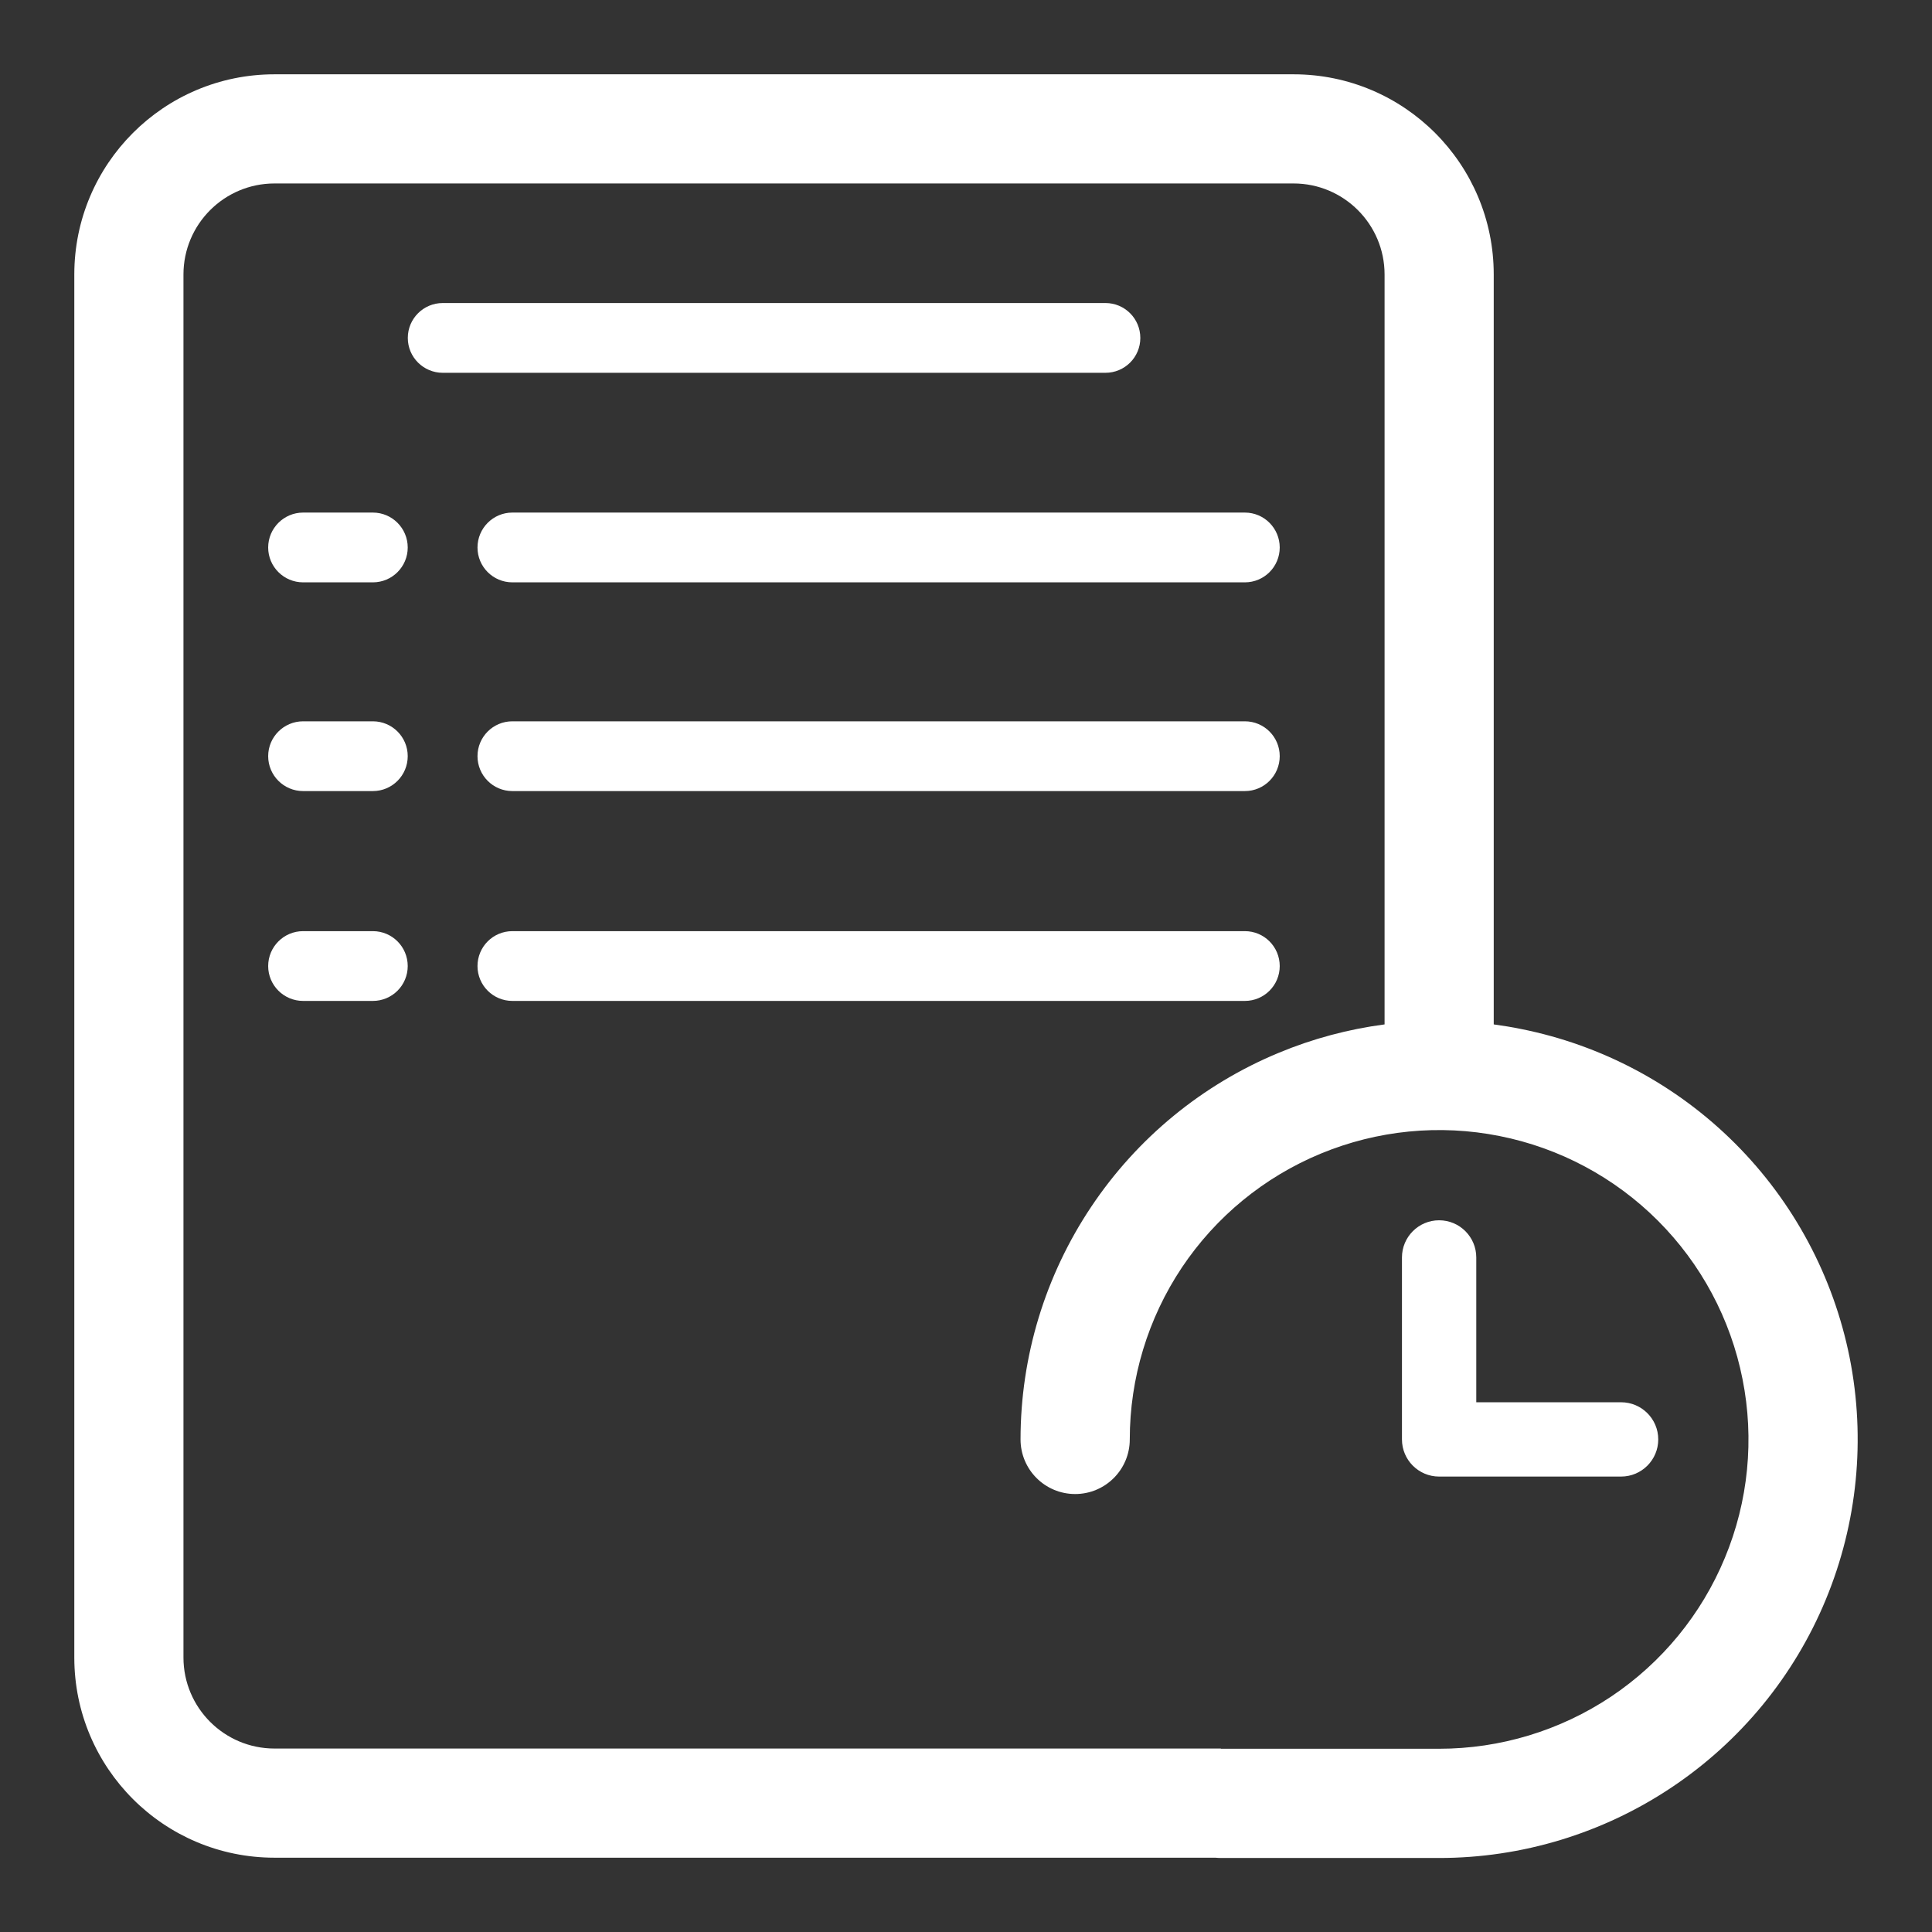 <svg width="26" height="26" viewBox="0 0 26 26" fill="none" xmlns="http://www.w3.org/2000/svg">
<rect x="0" y="0" width="26" height="26" fill="#333333" stroke="none"/>
<path fill-rule="evenodd" clip-rule="evenodd" d="M1 3.694C1 2.206 2.206 1 3.694 1H17.408C18.896 1 20.102 2.206 20.102 3.694V13.786C20.224 13.803 20.345 13.822 20.466 13.847C21.558 14.064 22.562 14.6 23.35 15.388C24.138 16.176 24.674 17.179 24.892 18.272C25.109 19.365 24.997 20.497 24.571 21.526C24.145 22.556 23.423 23.435 22.496 24.054C21.57 24.673 20.481 25.004 19.367 25.004H16.428C16.404 25.004 16.379 25.002 16.355 25H3.694C2.206 25 1 23.794 1 22.306V3.694ZM16.43 23.534H19.367C20.19 23.534 20.995 23.29 21.68 22.833C22.365 22.375 22.898 21.725 23.213 20.964C23.529 20.203 23.611 19.366 23.45 18.559C23.29 17.751 22.893 17.009 22.311 16.427C21.729 15.845 20.987 15.448 20.179 15.288C19.372 15.127 18.535 15.21 17.774 15.525C17.013 15.84 16.363 16.373 15.905 17.058C15.448 17.743 15.204 18.547 15.204 19.371C15.204 19.777 14.875 20.106 14.469 20.106C14.063 20.106 13.734 19.777 13.734 19.371C13.734 18.257 14.065 17.168 14.684 16.242C15.303 15.315 16.182 14.593 17.212 14.167C17.669 13.977 18.147 13.85 18.633 13.786V3.694C18.633 3.018 18.084 2.469 17.408 2.469H3.694C3.018 2.469 2.469 3.018 2.469 3.694V22.306C2.469 22.982 3.018 23.531 3.694 23.531H16.43V23.534ZM19.367 16.422C19.643 16.422 19.867 16.646 19.867 16.922V18.871H21.816C22.092 18.871 22.316 19.095 22.316 19.371C22.316 19.647 22.092 19.871 21.816 19.871H19.367C19.091 19.871 18.867 19.647 18.867 19.371V16.922C18.867 16.646 19.091 16.422 19.367 16.422ZM5.958 4.078C5.699 4.078 5.488 4.288 5.488 4.548C5.488 4.807 5.699 5.017 5.958 5.017L14.877 5.017C15.136 5.017 15.346 4.807 15.346 4.548C15.346 4.288 15.136 4.078 14.877 4.078L5.958 4.078ZM3.609 7.368C3.609 7.109 3.82 6.898 4.079 6.898H5.018C5.277 6.898 5.487 7.109 5.487 7.368C5.487 7.627 5.277 7.837 5.018 7.837H4.079C3.82 7.837 3.609 7.627 3.609 7.368ZM6.895 6.898C6.636 6.898 6.426 7.109 6.426 7.368C6.426 7.627 6.636 7.837 6.895 7.837H16.753C17.012 7.837 17.222 7.627 17.222 7.368C17.222 7.109 17.012 6.898 16.753 6.898H6.895ZM3.609 10.176C3.609 9.917 3.82 9.707 4.079 9.707H5.018C5.277 9.707 5.487 9.917 5.487 10.176C5.487 10.436 5.277 10.646 5.018 10.646H4.079C3.82 10.646 3.609 10.436 3.609 10.176ZM6.895 9.707C6.636 9.707 6.426 9.917 6.426 10.176C6.426 10.436 6.636 10.646 6.895 10.646H16.753C17.012 10.646 17.222 10.436 17.222 10.176C17.222 9.917 17.012 9.707 16.753 9.707H6.895ZM3.609 13.001C3.609 12.741 3.82 12.531 4.079 12.531H5.018C5.277 12.531 5.487 12.741 5.487 13.001C5.487 13.26 5.277 13.47 5.018 13.47H4.079C3.82 13.47 3.609 13.26 3.609 13.001ZM6.895 12.531C6.636 12.531 6.426 12.741 6.426 13.001C6.426 13.26 6.636 13.47 6.895 13.47H16.753C17.012 13.47 17.222 13.26 17.222 13.001C17.222 12.741 17.012 12.531 16.753 12.531H6.895Z" fill="white"/>
</svg>
